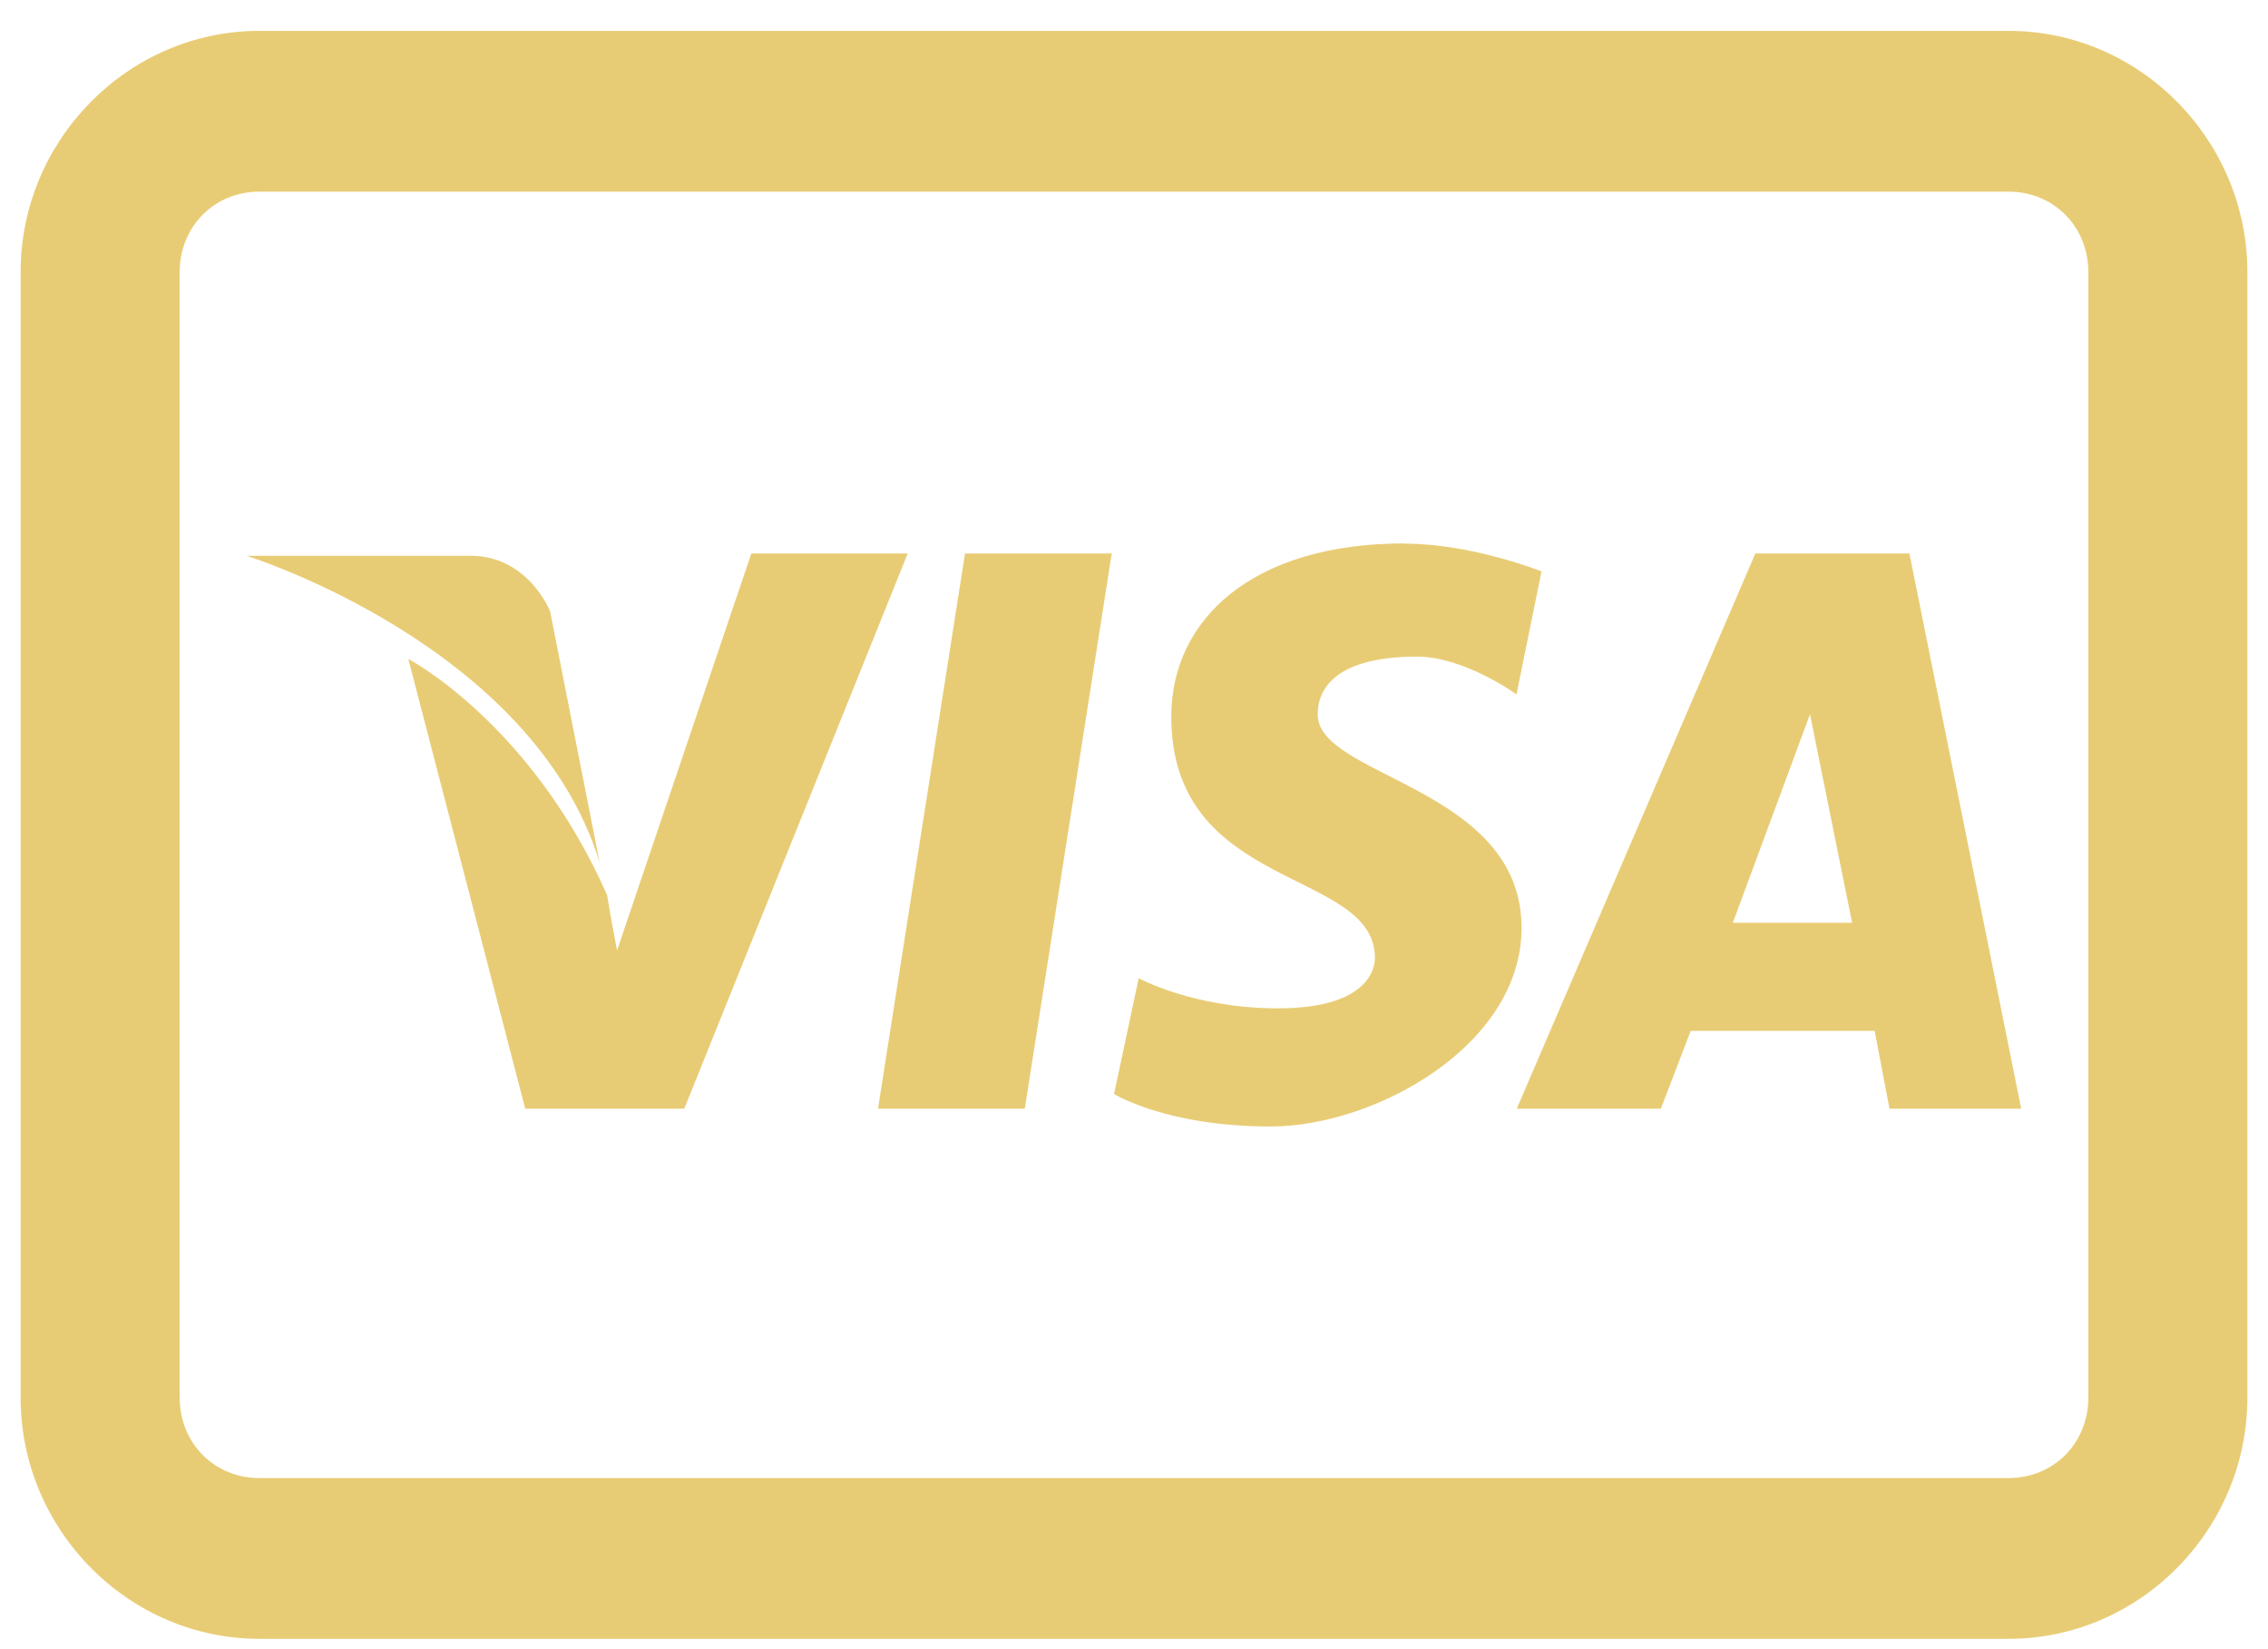 <svg width="55" height="40" viewBox="0 0 55 40" fill="none" xmlns="http://www.w3.org/2000/svg">
<path d="M6.286 0.749C3.113 0.749 0.5 3.391 0.5 6.599V33.899C0.5 37.107 3.113 39.749 6.286 39.749H48.714C51.887 39.749 54.5 37.107 54.5 33.899V6.599C54.5 3.391 51.887 0.749 48.714 0.749H6.286ZM6.286 4.649H48.714C49.804 4.649 50.643 5.497 50.643 6.599V33.899C50.643 35.001 49.804 35.849 48.714 35.849H6.286C5.196 35.849 4.357 35.001 4.357 33.899V6.599C4.357 5.497 5.196 4.649 6.286 4.649ZM34.069 13.18C30.354 13.18 28.404 15.033 28.404 17.384C28.404 21.641 33.342 21.05 33.342 23.234C33.342 23.611 33.033 24.457 30.989 24.457C28.945 24.457 27.614 23.726 27.614 23.726L27.016 26.534C27.016 26.534 28.279 27.323 30.815 27.323C33.342 27.323 36.898 25.358 36.898 22.507C36.898 19.083 31.955 18.857 31.955 17.33C31.955 16.55 32.611 15.926 34.366 15.926C35.511 15.926 36.776 16.842 36.776 16.842L37.382 13.859C37.382 13.859 35.704 13.186 34.065 13.186L34.069 13.18ZM18.22 13.424L14.964 23.053C14.964 23.053 14.802 22.218 14.723 21.711C12.881 17.538 9.902 15.982 9.902 15.982L12.737 26.891H16.594L22.013 13.424H18.224H18.22ZM23.402 13.424L21.292 26.891H24.852L26.96 13.424H23.402ZM42.568 13.424L36.782 26.891H40.277L41 25.003H45.461L45.821 26.891H49.015L46.304 13.424H42.568ZM5.983 13.482C5.983 13.482 12.92 15.637 14.542 20.92L13.34 14.826C13.34 14.826 12.81 13.48 11.412 13.48H5.985L5.983 13.482ZM43.893 17.324L44.915 22.382H42.022L43.893 17.324Z" fill="#E8CC75"/>
</svg>
